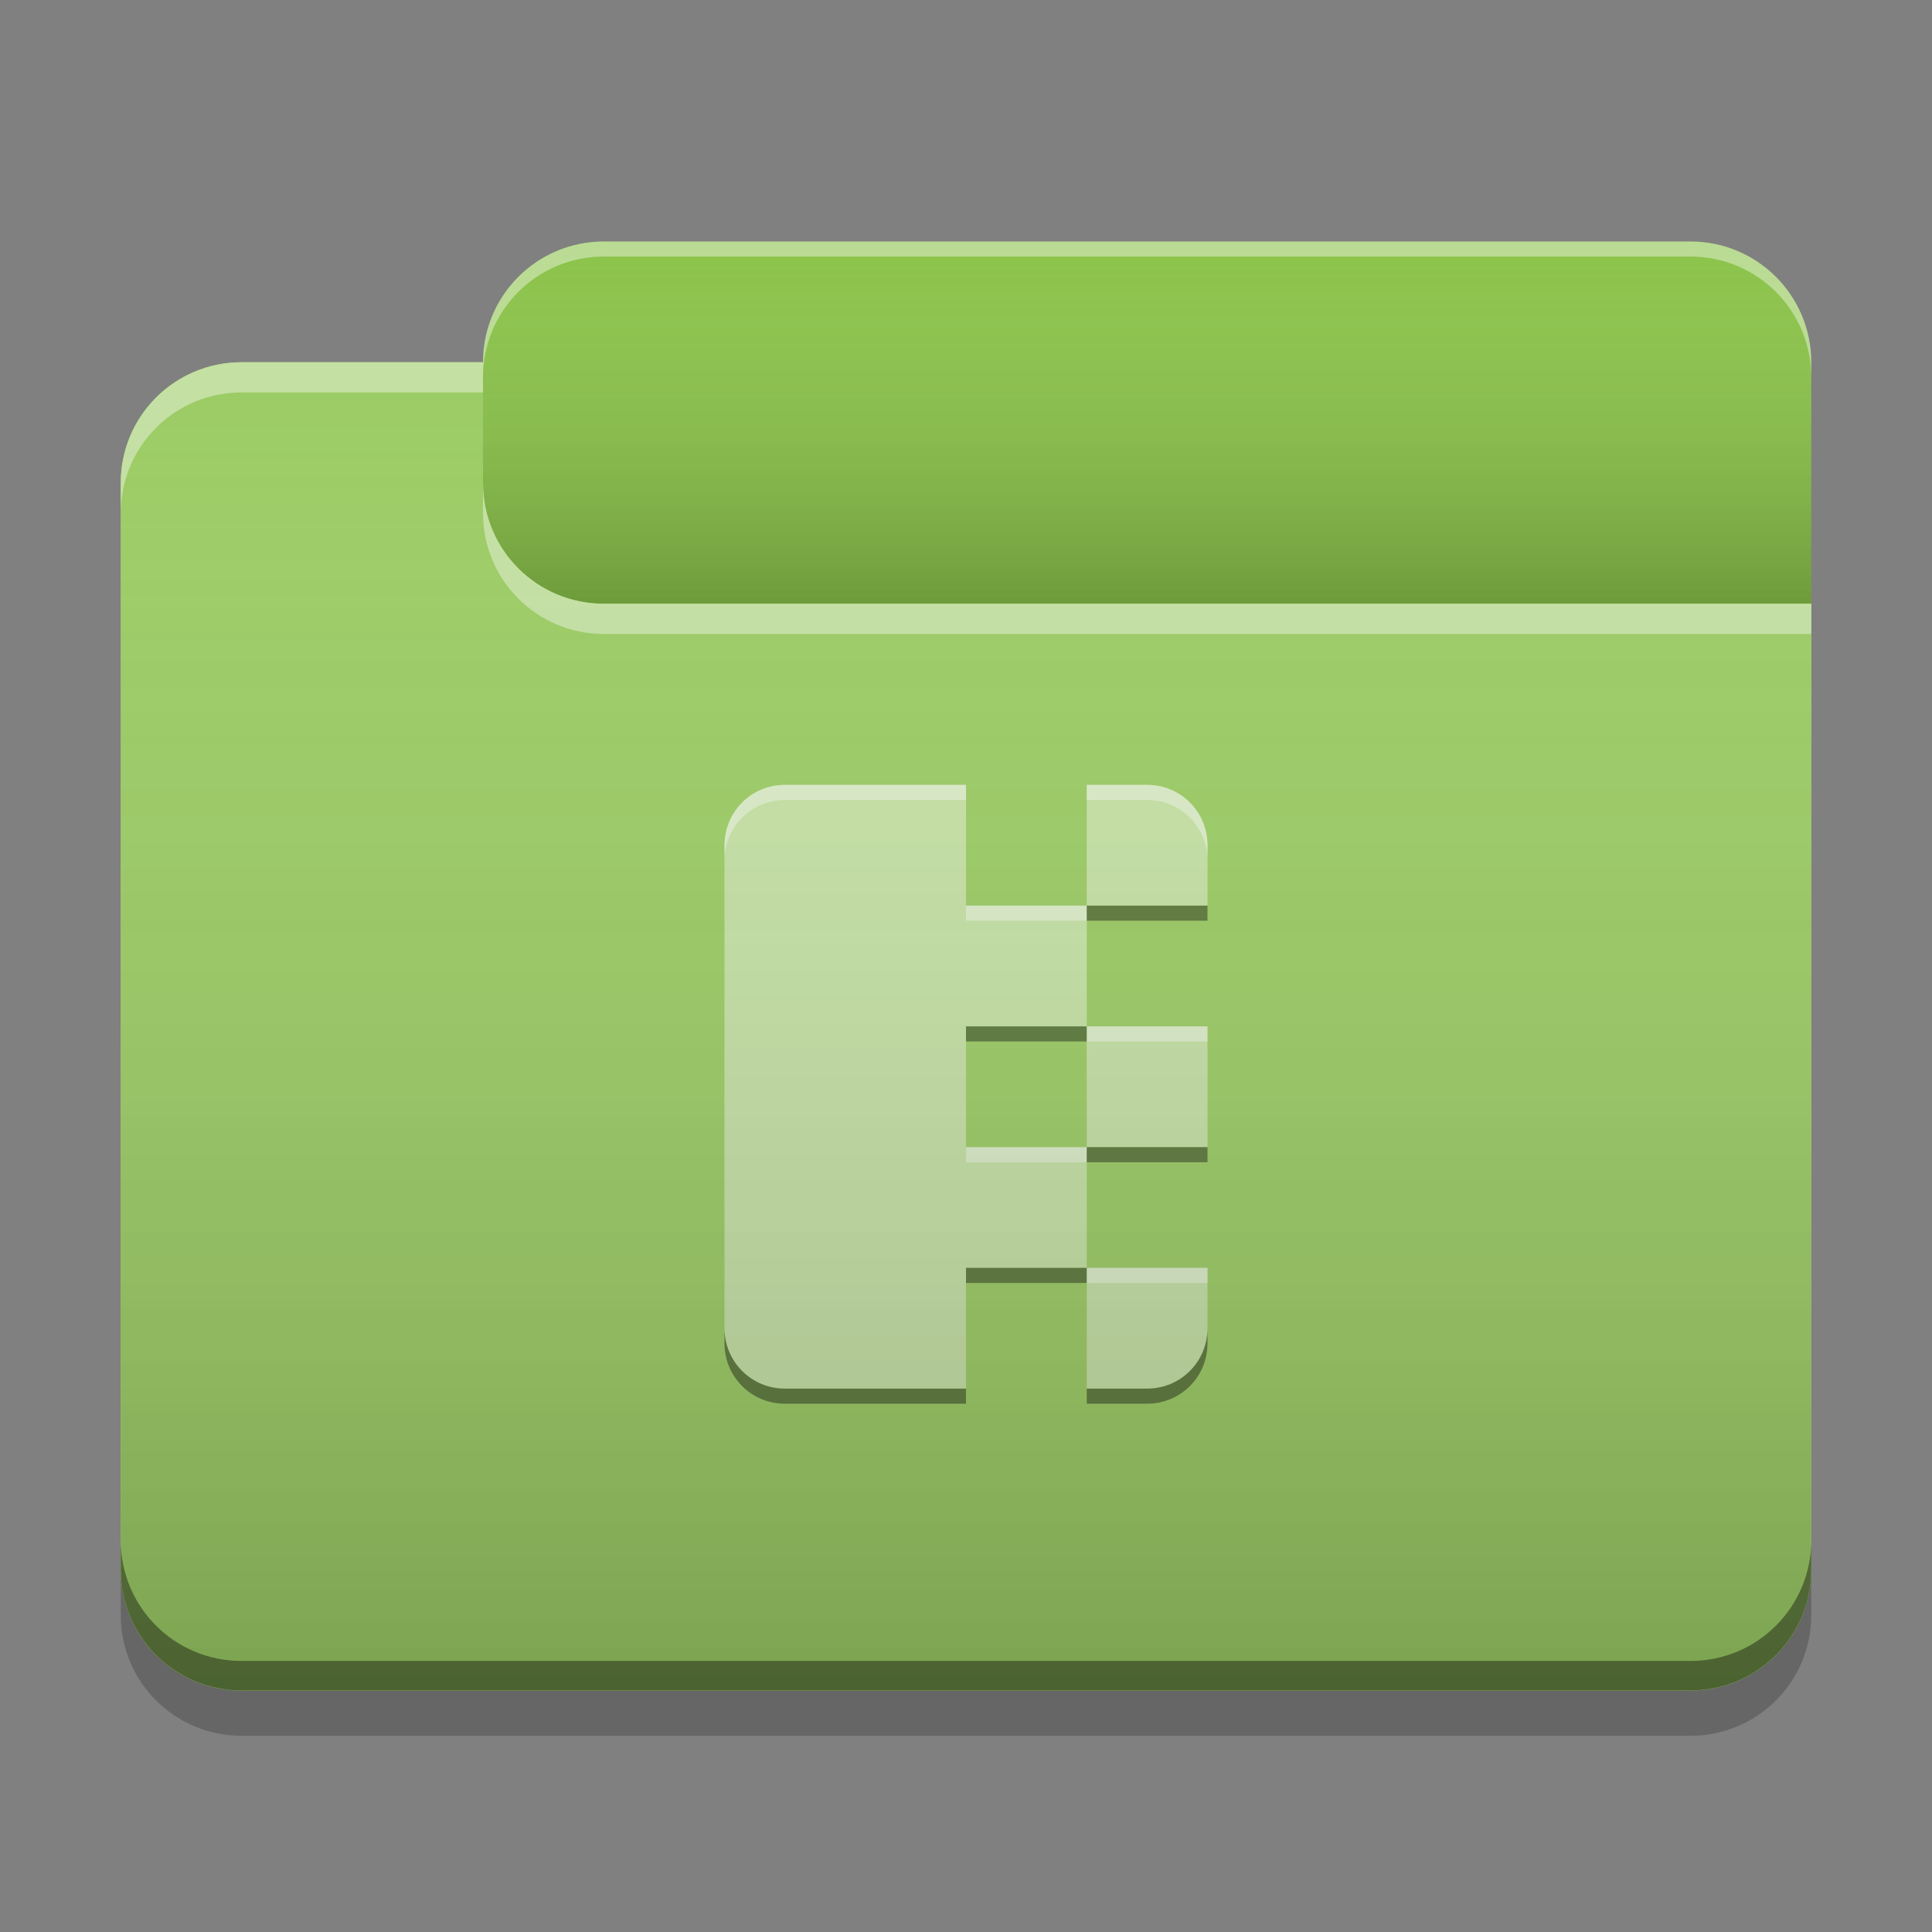 
<svg xmlns="http://www.w3.org/2000/svg" xmlns:xlink="http://www.w3.org/1999/xlink" width="48" height="48" viewBox="0 0 48 48" version="1.1">
<rect x="0" y="0" width="48" height="48" fill="#808080" stroke="none"/>
<defs>
<linearGradient id="linear0" gradientUnits="userSpaceOnUse" x1="10.054" y1="-209.708" x2="10.054" y2="-212.883" gradientTransform="matrix(2.835,0,0,2.835,0,609.449)">
<stop offset="0" style="stop-color:rgb(0%,0%,0%);stop-opacity:0.2;"/>
<stop offset="1" style="stop-color:rgb(100%,100%,100%);stop-opacity:0;"/>
</linearGradient>
<linearGradient id="linear1" gradientUnits="userSpaceOnUse" x1="8.996" y1="-200.183" x2="8.996" y2="-211.825" gradientTransform="matrix(2.835,0,0,2.835,0,609.449)">
<stop offset="0" style="stop-color:rgb(0%,0%,0%);stop-opacity:0.2;"/>
<stop offset="1" style="stop-color:rgb(100%,100%,100%);stop-opacity:0;"/>
</linearGradient>
</defs>
<g id="surface1">
<path style=" stroke:none;fill-rule:nonzero;fill:rgb(54.51%,76.471%,29.02%);fill-opacity:1;" d="M 15 6 L 42 6 C 43.656 6 45 7.344 45 9 L 45 18 C 45 19.656 43.656 21 42 21 L 15 21 C 13.344 21 12 19.656 12 18 L 12 9 C 12 7.344 13.344 6 15 6 Z M 15 6 "/>
<path style=" stroke:none;fill-rule:nonzero;fill:url(#linear0);" d="M 15 6 L 42 6 C 43.656 6 45 7.344 45 9 L 45 18 C 45 19.656 43.656 21 42 21 L 15 21 C 13.344 21 12 19.656 12 18 L 12 9 C 12 7.344 13.344 6 15 6 Z M 15 6 "/>
<path style=" stroke:none;fill-rule:nonzero;fill:rgb(61.176%,80%,39.608%);fill-opacity:1;" d="M 6 9 C 4.34 9 3 10.34 3 12 L 3 39 C 3 40.66 4.34 42 6 42 L 42 42 C 43.66 42 45 40.66 45 39 L 45 15 L 15 15 C 13.34 15 12 13.66 12 12 L 12 9 Z M 6 9 "/>
<path style=" stroke:none;fill-rule:nonzero;fill:rgb(61.176%,80%,39.608%);fill-opacity:1;" d="M 6 9 C 4.34 9 3 10.34 3 12 L 3 39 C 3 40.66 4.34 42 6 42 L 42 42 C 43.66 42 45 40.66 45 39 L 45 15 L 15 15 C 13.34 15 12 13.66 12 12 L 12 9 Z M 6 9 "/>
<path style=" stroke:none;fill-rule:nonzero;fill:rgb(77.255%,88.235%,64.706%);fill-opacity:1;" d="M 19.5 19.5 C 18.668 19.5 18 20.168 18 21 L 18 33 C 18 33.832 18.668 34.5 19.5 34.5 L 24 34.5 L 24 31.5 L 27 31.5 L 27 28.5 L 24 28.5 L 24 25.5 L 27 25.5 L 27 22.5 L 24 22.5 L 24 19.5 Z M 27 22.5 L 30 22.5 L 30 21 C 30 20.168 29.332 19.5 28.5 19.5 L 27 19.5 Z M 27 25.5 L 27 28.5 L 30 28.5 L 30 25.5 Z M 27 31.5 L 27 34.5 L 28.5 34.5 C 29.332 34.5 30 33.832 30 33 L 30 31.5 Z M 27 31.5 "/>
<path style=" stroke:none;fill-rule:nonzero;fill:rgb(0.392%,0.392%,0.392%);fill-opacity:0.4;" d="M 6 41.996 C 4.34 41.996 3 40.656 3 38.992 L 3 38.266 C 3 39.93 4.34 41.266 6 41.266 L 42 41.266 C 43.66 41.266 45 39.93 45 38.266 L 45 38.992 C 45 40.656 43.66 41.996 42 41.996 Z M 6 41.996 "/>
<path style=" stroke:none;fill-rule:nonzero;fill:rgb(0%,0%,0%);fill-opacity:0.2;" d="M 3 39 L 3 40.125 C 3 41.785 4.34 43.125 6 43.125 L 42 43.125 C 43.66 43.125 45 41.785 45 40.125 L 45 39 C 45 40.66 43.66 42 42 42 L 6 42 C 4.34 42 3 40.66 3 39 Z M 3 39 "/>
<path style=" stroke:none;fill-rule:nonzero;fill:rgb(100%,100%,100%);fill-opacity:0.4;" d="M 6 9 C 4.34 9 3 10.34 3 12 L 3 12.75 C 3 11.09 4.34 9.75 6 9.75 L 12 9.75 L 12 9 Z M 12 12 L 12 12.75 C 12 14.41 13.34 15.75 15 15.75 L 45 15.75 L 45 15 L 15 15 C 13.34 15 12 13.66 12 12 Z M 12 12 "/>
<path style=" stroke:none;fill-rule:nonzero;fill:rgb(100%,100%,100%);fill-opacity:0.4;" d="M 15 6 C 13.34 6 12 7.34 12 9 L 12 9.375 C 12 7.715 13.34 6.375 15 6.375 L 42 6.375 C 43.66 6.375 45 7.715 45 9.375 L 45 9 C 45 7.34 43.66 6 42 6 Z M 15 6 "/>
<path style=" stroke:none;fill-rule:nonzero;fill:rgb(99.216%,99.216%,99.216%);fill-opacity:0.4;" d="M 19.5 19.5 C 18.668 19.5 18 20.168 18 21 L 18 21.375 C 18 20.543 18.668 19.875 19.5 19.875 L 24 19.875 L 24 19.5 Z M 27 19.5 L 27 19.875 L 28.5 19.875 C 29.332 19.875 30 20.543 30 21.375 L 30 21 C 30 20.168 29.332 19.5 28.5 19.5 Z M 24 22.5 L 24 22.875 L 27 22.875 L 27 22.5 Z M 27 25.5 L 27 25.875 L 30 25.875 L 30 25.5 Z M 24 28.5 L 24 28.875 L 27 28.875 L 27 28.5 Z M 27 31.5 L 27 31.875 L 30 31.875 L 30 31.5 Z M 27 31.5 "/>
<path style=" stroke:none;fill-rule:nonzero;fill:rgb(0%,0%,0%);fill-opacity:0.4;" d="M 19.5 34.875 C 18.668 34.875 18 34.207 18 33.375 L 18 33 C 18 33.832 18.668 34.5 19.5 34.5 L 24 34.5 L 24 34.875 Z M 27 34.875 L 27 34.5 L 28.5 34.5 C 29.332 34.5 30 33.832 30 33 L 30 33.375 C 30 34.207 29.332 34.875 28.5 34.875 Z M 24 31.875 L 24 31.5 L 27 31.5 L 27 31.875 Z M 27 28.875 L 27 28.5 L 30 28.5 L 30 28.875 Z M 24 25.875 L 24 25.5 L 27 25.5 L 27 25.875 Z M 27 22.875 L 27 22.5 L 30 22.5 L 30 22.875 Z M 27 22.875 "/>
<path style=" stroke:none;fill-rule:nonzero;fill:url(#linear1);" d="M 6 9 C 4.34 9 3 10.34 3 12 L 3 39 C 3 40.66 4.34 42 6 42 L 42 42 C 43.66 42 45 40.66 45 39 L 45 15 L 15 15 C 13.34 15 12 13.66 12 12 L 12 9 Z M 6 9 "/>
</g>
</svg>
